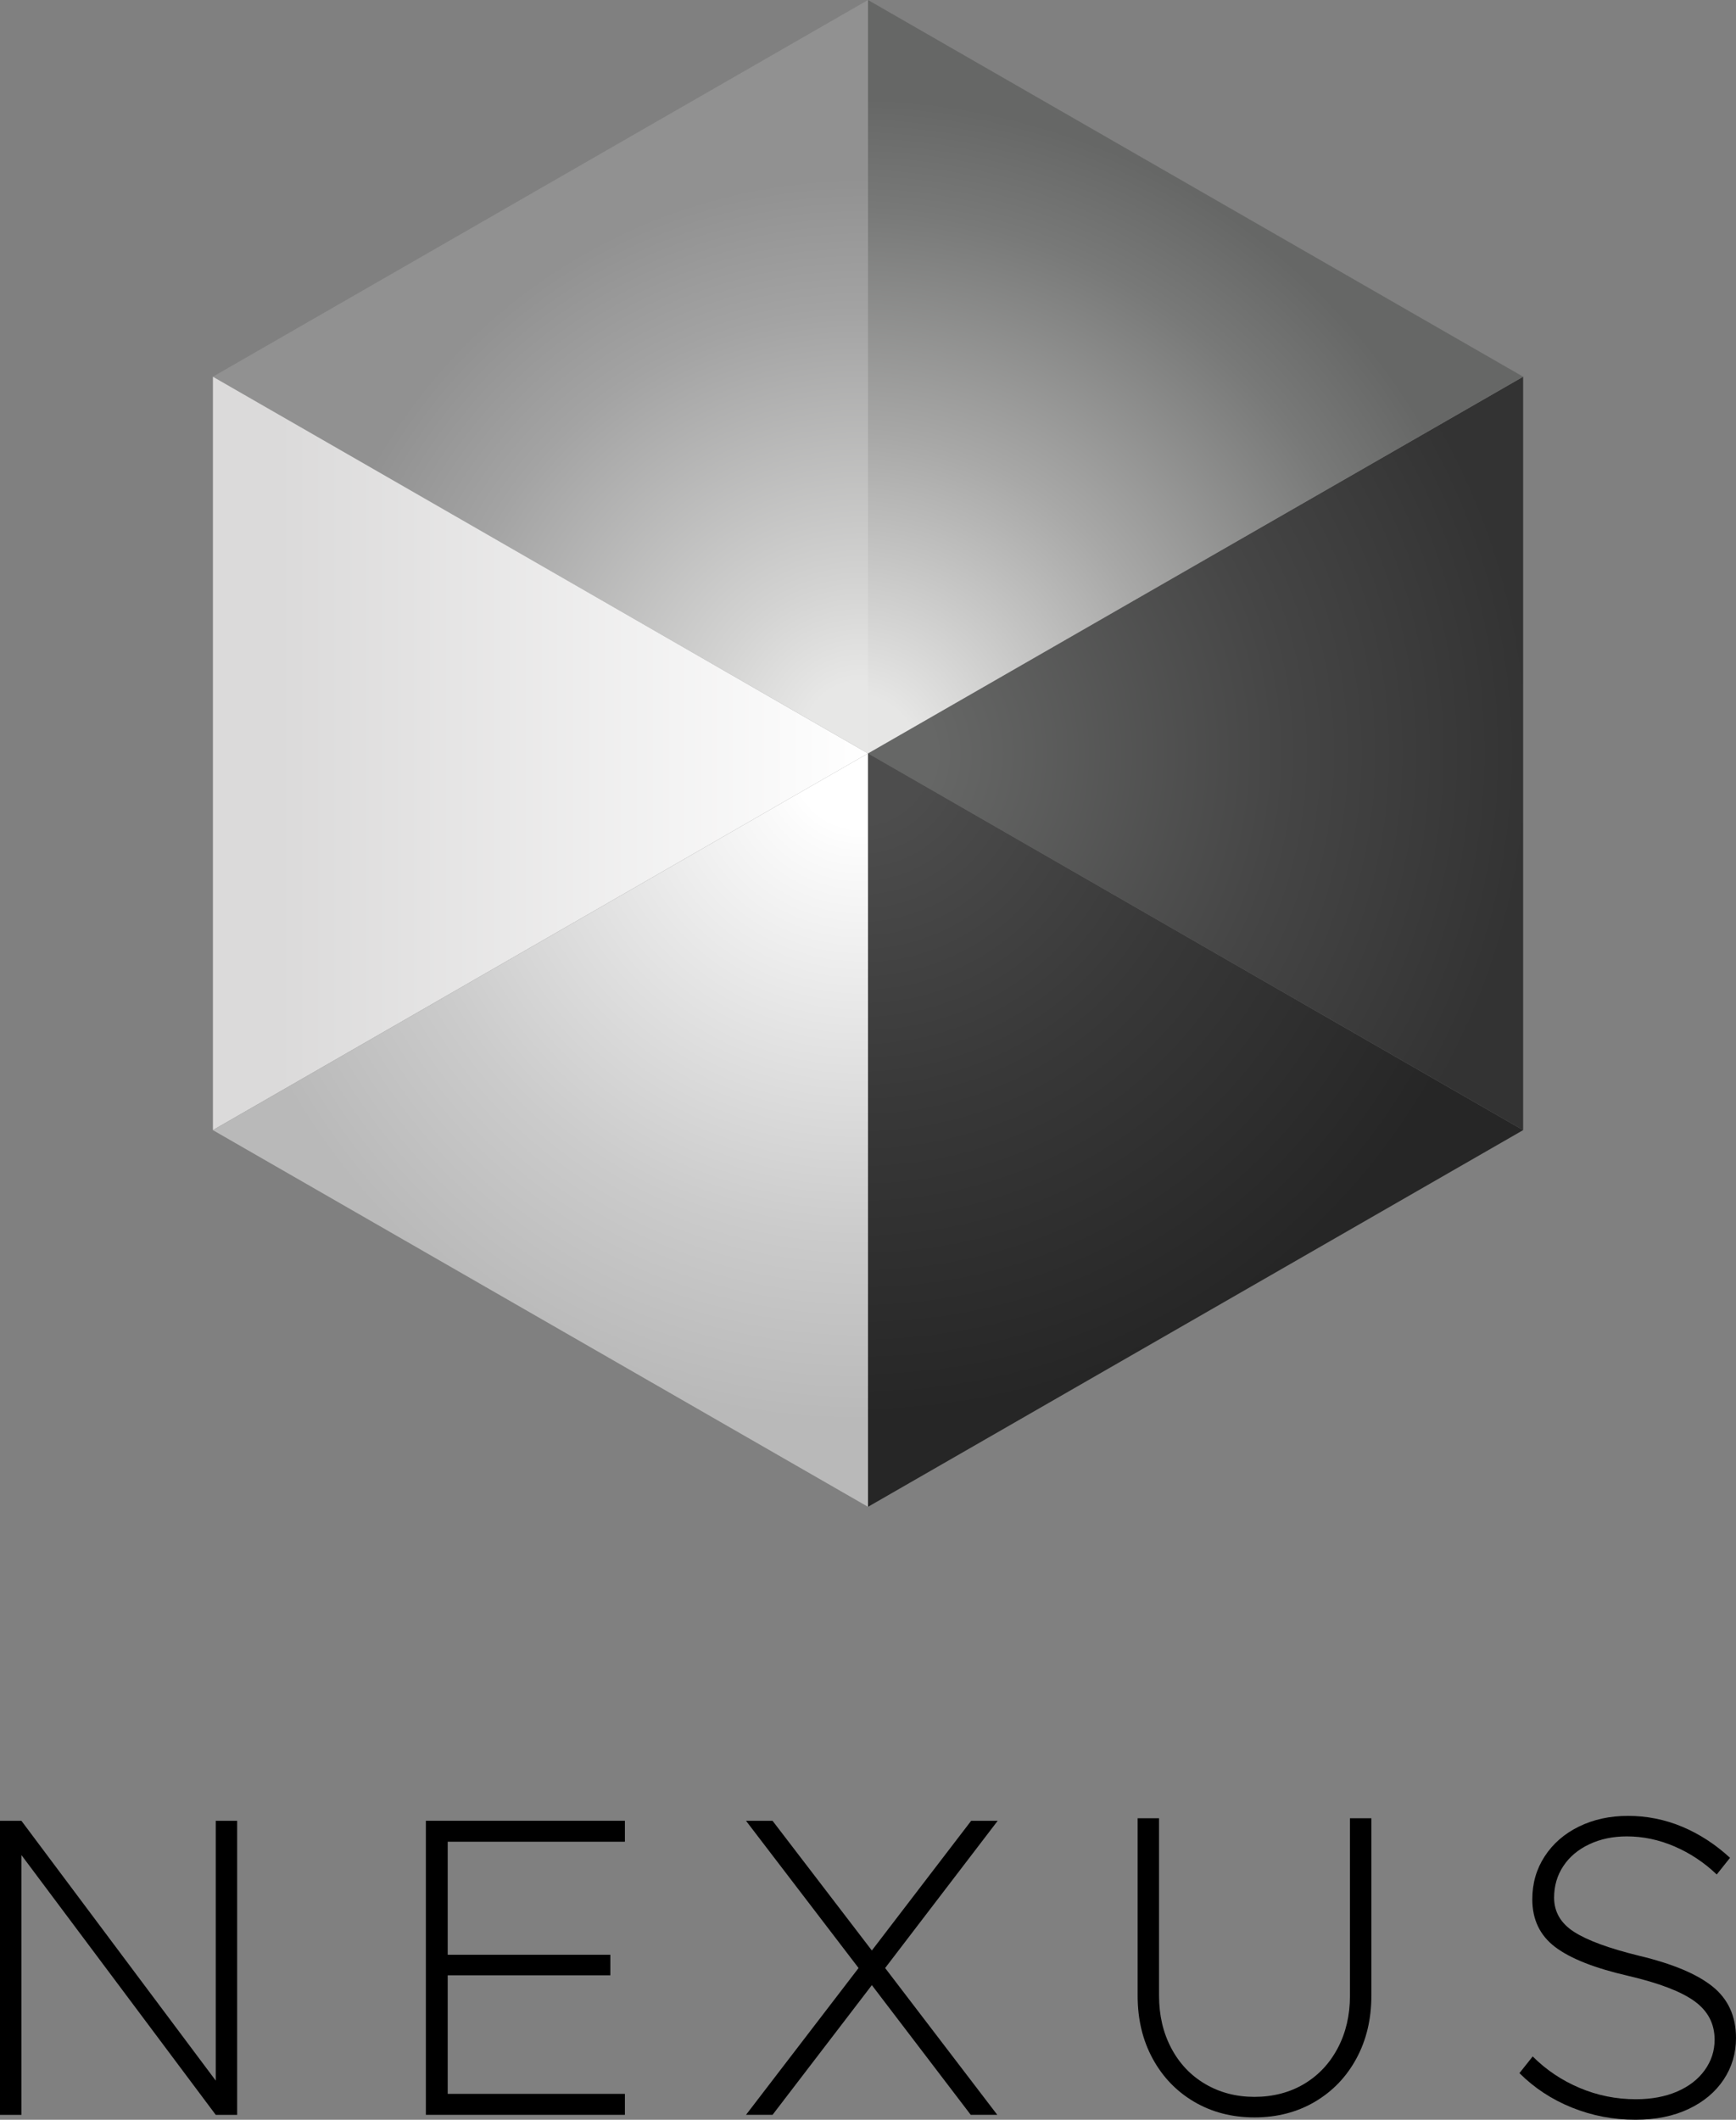 <?xml version="1.0" encoding="UTF-8"?>
<svg id="Layer_1" data-name="Layer 1" xmlns="http://www.w3.org/2000/svg" xmlns:xlink="http://www.w3.org/1999/xlink" viewBox="0 0 572.36 698.89">
  <rect x="0" y="0" width="572.36" height="698.89" fill="#808080" stroke="none"/>
  <defs>
    <style>
      .cls-1 {
        fill: url(#radial-gradient-5);
      }

      .cls-2 {
        fill: url(#radial-gradient-4);
      }

      .cls-3 {
        fill: url(#radial-gradient-3);
      }

      .cls-4 {
        fill: url(#radial-gradient-2);
      }

      .cls-5 {
        fill: url(#radial-gradient);
      }

      .cls-6 {
        fill: url(#linear-gradient);
      }
    </style>
    <radialGradient id="radial-gradient" cx="266.84" cy="218.55" fx="266.84" fy="218.55" r="218.98" gradientTransform="translate(19.34 29.83)" gradientUnits="userSpaceOnUse">
      <stop offset=".1" stop-color="#666766"/>
      <stop offset=".63" stop-color="#454545"/>
      <stop offset="1" stop-color="#333"/>
    </radialGradient>
    <radialGradient id="radial-gradient-2" cx="264.36" cy="213.59" fx="264.36" fy="213.59" r="184.92" gradientTransform="translate(19.34 29.83)" gradientUnits="userSpaceOnUse">
      <stop offset=".1" stop-color="#e7e7e6"/>
      <stop offset=".28" stop-color="#d3d3d2"/>
      <stop offset=".76" stop-color="#a3a3a3"/>
      <stop offset="1" stop-color="#919191"/>
    </radialGradient>
    <linearGradient id="linear-gradient" x1="70.2" y1="248.4" x2="286.18" y2="248.4" gradientUnits="userSpaceOnUse">
      <stop offset=".1" stop-color="#dbdada"/>
      <stop offset="1" stop-color="#fff"/>
    </linearGradient>
    <radialGradient id="radial-gradient-3" cx="264.36" cy="218.56" fx="264.36" fy="218.56" r="218.92" gradientTransform="translate(19.34 29.83)" gradientUnits="userSpaceOnUse">
      <stop offset=".1" stop-color="#4d4d4d"/>
      <stop offset=".53" stop-color="#383838"/>
      <stop offset="1" stop-color="#262626"/>
    </radialGradient>
    <radialGradient id="radial-gradient-4" cx="261.87" cy="221.04" fx="261.87" fy="221.04" r="218.58" gradientTransform="translate(19.34 29.83)" gradientUnits="userSpaceOnUse">
      <stop offset=".1" stop-color="#e6e6e5"/>
      <stop offset=".49" stop-color="#a8a8a7"/>
      <stop offset=".83" stop-color="#787978"/>
      <stop offset="1" stop-color="#666766"/>
    </radialGradient>
    <radialGradient id="radial-gradient-5" cx="264.36" cy="221.04" fx="264.36" fy="221.04" r="218.17" gradientTransform="translate(19.34 29.83)" gradientUnits="userSpaceOnUse">
      <stop offset=".1" stop-color="#fff"/>
      <stop offset=".14" stop-color="#fbfbfb"/>
      <stop offset=".72" stop-color="#cbcbcb"/>
      <stop offset="1" stop-color="#b9b9b9"/>
    </radialGradient>
  </defs>
  <g>
    <path d="M0,600.32h7.06l64.07,85.66v-85.66h7.06v96.95h-7.06L7.06,611.61v85.66H0v-96.95Z"/>
    <path d="M147.61,607.23v37.26h53.62v6.77h-53.62v39.09h58.42v6.91h-65.62v-96.95h65.62v6.91h-58.42Z"/>
    <path d="M291.83,648.86l36.97,48.4h-8.75l-32.6-42.76-32.74,42.76h-8.75l37.11-48.4-37.11-48.54h8.75l32.74,42.76,32.74-42.76h8.75l-37.11,48.54Z"/>
    <path d="M393.71,692.96c-5.83-3.43-10.4-8.19-13.69-14.25-3.3-6.07-4.94-12.96-4.94-20.67v-58.56h7.06v58.56c0,6.4,1.34,12.14,4.02,17.22,2.68,5.08,6.42,9.03,11.22,11.85,4.8,2.82,10.21,4.23,16.23,4.23s11.55-1.41,16.3-4.23c4.75-2.82,8.47-6.77,11.15-11.85,2.68-5.08,4.02-10.82,4.02-17.22v-58.56h7.06v58.56c0,7.71-1.65,14.6-4.94,20.67-3.29,6.07-7.86,10.82-13.69,14.25-5.83,3.43-12.47,5.15-19.9,5.15s-14.06-1.72-19.9-5.15Z"/>
    <path d="M518.25,694.87c-6.63-2.68-12.4-6.47-17.29-11.36l4.37-5.5c4.42,4.42,9.57,7.88,15.45,10.37,5.88,2.49,12.07,3.74,18.56,3.74,5.17,0,9.71-.85,13.62-2.54,3.9-1.69,6.94-4.04,9.1-7.06,2.16-3.01,3.25-6.35,3.25-10.02,0-5.27-2.21-9.5-6.63-12.7-4.42-3.2-11.67-5.97-21.73-8.33-11.1-2.54-19.17-5.72-24.2-9.53-5.03-3.81-7.55-9.05-7.55-15.73,0-5.27,1.36-10,4.09-14.18,2.73-4.19,6.49-7.46,11.29-9.81,4.8-2.35,10.21-3.53,16.23-3.53s12.16,1.2,17.85,3.6c5.69,2.4,10.94,5.81,15.73,10.23l-4.38,5.5c-4.14-3.95-8.77-7.03-13.9-9.24-5.13-2.21-10.37-3.32-15.73-3.32-4.61,0-8.75.87-12.42,2.61-3.67,1.74-6.52,4.14-8.54,7.2-2.02,3.06-3.03,6.52-3.03,10.37,0,4.71,2.19,8.47,6.56,11.29,4.37,2.82,11.55,5.46,21.52,7.9,11.01,2.63,19.07,6.02,24.2,10.16,5.13,4.14,7.69,9.79,7.69,16.93,0,5.08-1.36,9.67-4.09,13.76-2.73,4.09-6.59,7.32-11.57,9.67-4.99,2.35-10.82,3.53-17.5,3.53-7.34,0-14.32-1.34-20.96-4.02Z"/>
  </g>
  <g>
    <polygon class="cls-5" points="286.18 248.4 502.18 372.6 502.18 372.6 502.18 124.2 286.18 248.4"/>
    <polygon class="cls-4" points="286.18 248.4 286.18 0 286.18 0 70.18 124.2 286.18 248.4"/>
    <polygon class="cls-6" points="70.2 124.21 70.2 372.59 286.18 248.4 286.18 248.4 286.18 248.4 70.2 124.21"/>
    <polygon class="cls-3" points="286.18 248.4 286.18 248.4 286.18 248.4 286.18 248.4 286.18 248.4 286.18 496.8 286.18 496.8 502.18 372.6 286.18 248.4"/>
    <polygon class="cls-2" points="286.18 248.4 286.18 248.4 502.18 124.2 502.18 124.2 286.18 0 286.18 248.4"/>
    <polygon class="cls-1" points="286.18 496.8 286.18 248.4 70.2 372.59 70.2 372.59 70.18 372.6 70.18 372.6 286.18 496.8"/>
  </g>
</svg>